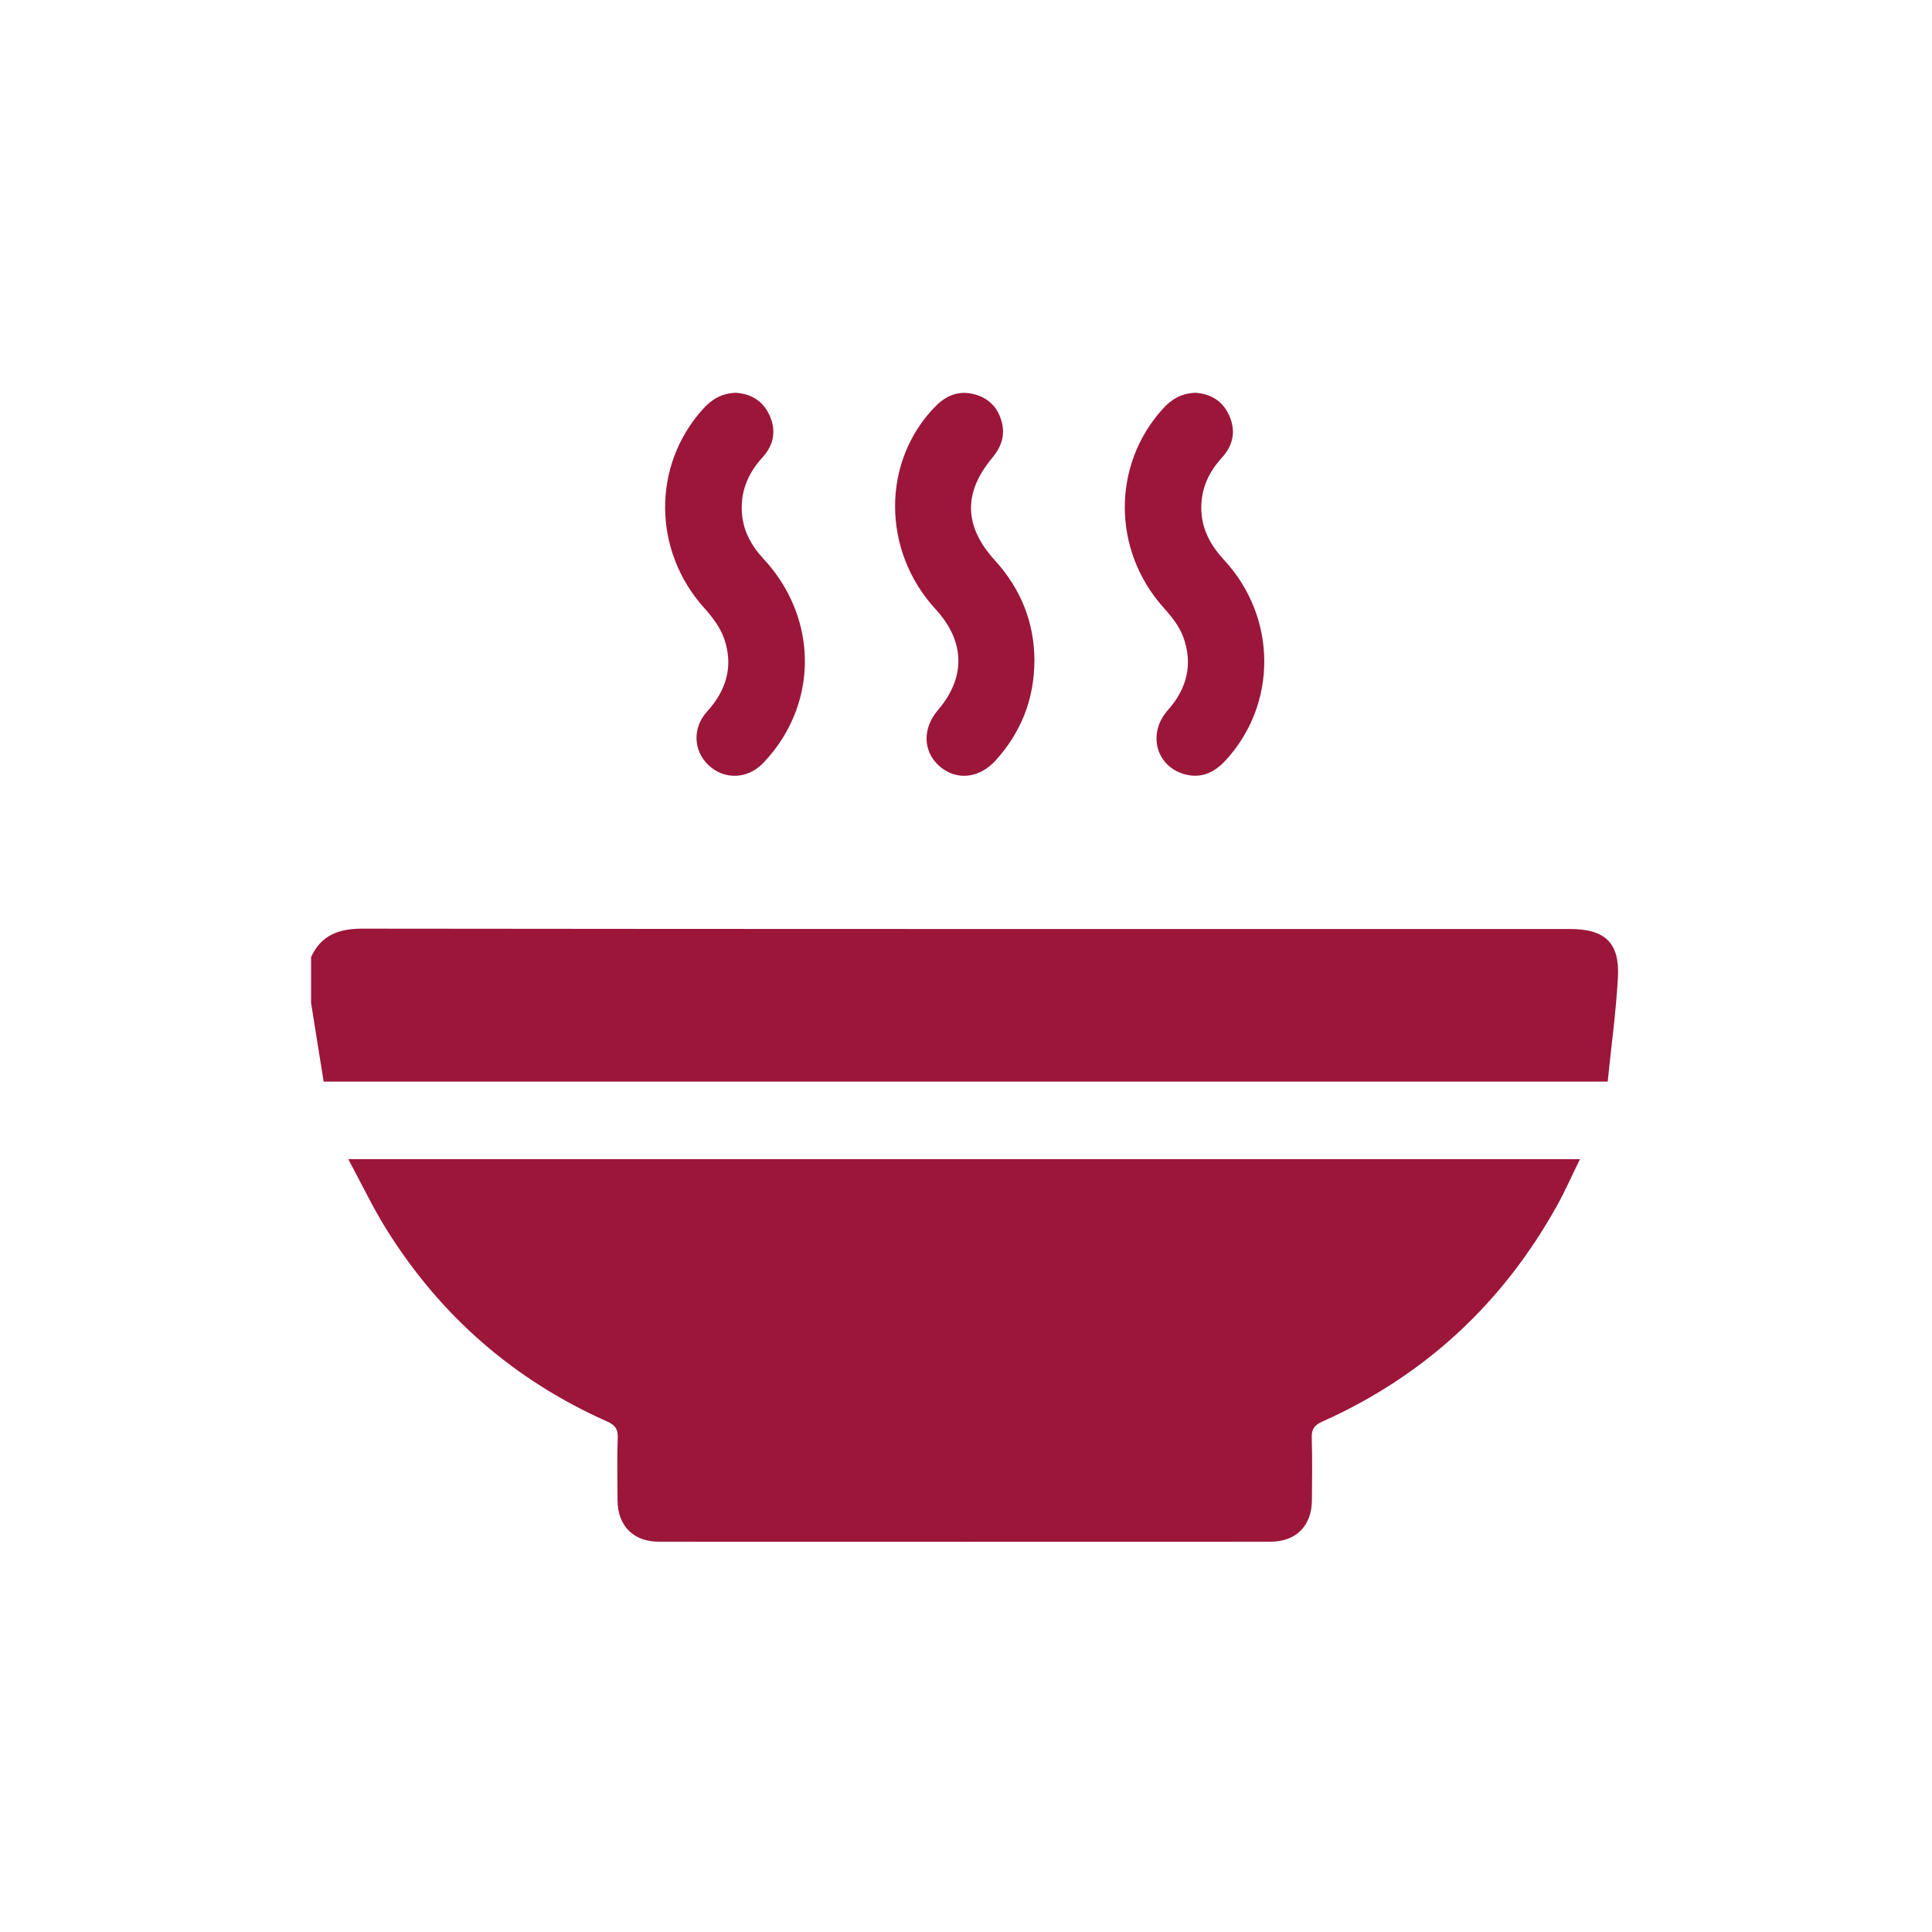 <svg width="118" height="118" viewBox="0 0 118 118" fill="none" xmlns="http://www.w3.org/2000/svg">
<path d="M19 58.454C19.623 57.106 20.694 56.717 22.142 56.719C46.727 56.748 71.312 56.74 95.898 56.74C98.033 56.74 98.938 57.585 98.817 59.717C98.698 61.831 98.408 63.935 98.192 66.06H19.767C19.51 64.465 19.256 62.865 19 61.263C19 60.327 19 59.392 19 58.456V58.454Z" fill="#9C163A"/>
<path d="M21.269 70.796H96.5C96.01 71.792 95.6 72.731 95.104 73.623C91.779 79.61 87.004 84.035 80.746 86.835C80.264 87.05 80.1 87.3 80.117 87.821C80.158 89.094 80.137 90.367 80.127 91.64C80.114 93.2 79.156 94.162 77.589 94.162C65.141 94.167 52.694 94.167 40.246 94.162C38.683 94.162 37.727 93.194 37.717 91.631C37.708 90.358 37.685 89.083 37.729 87.812C37.746 87.287 37.573 87.04 37.096 86.827C31.377 84.285 26.864 80.338 23.567 75.027C22.752 73.713 22.085 72.306 21.271 70.796H21.269Z" fill="#9C163A"/>
<path d="M44.948 23.99C45.819 24.048 46.567 24.442 46.984 25.329C47.429 26.277 47.269 27.171 46.58 27.925C45.734 28.852 45.263 29.896 45.304 31.163C45.342 32.342 45.85 33.288 46.64 34.14C49.502 37.227 49.971 41.581 47.815 45.06C47.475 45.608 47.069 46.125 46.623 46.594C45.667 47.6 44.232 47.64 43.277 46.737C42.346 45.858 42.273 44.46 43.194 43.448C44.384 42.14 44.804 40.654 44.225 38.996C43.988 38.315 43.502 37.679 43.009 37.131C39.869 33.638 39.819 28.448 42.921 24.996C43.448 24.41 44.057 24.017 44.944 23.99H44.948Z" fill="#9C163A"/>
<path d="M63.177 40.36C63.17 42.696 62.368 44.725 60.806 46.45C59.791 47.569 58.37 47.69 57.352 46.771C56.36 45.877 56.337 44.475 57.293 43.36C58.998 41.371 58.946 39.171 57.148 37.215C53.843 33.625 53.843 28.158 57.143 24.808C57.791 24.152 58.552 23.842 59.471 24.071C60.379 24.298 60.958 24.887 61.189 25.796C61.398 26.619 61.139 27.325 60.608 27.958C58.823 30.092 58.875 32.148 60.756 34.215C62.341 35.956 63.175 37.996 63.181 40.362L63.177 40.36Z" fill="#9C163A"/>
<path d="M73.03 23.99C73.909 24.054 74.653 24.454 75.063 25.346C75.5 26.298 75.33 27.185 74.64 27.942C73.834 28.823 73.367 29.819 73.371 31.027C73.375 32.296 73.927 33.296 74.773 34.212C78.011 37.723 78.028 43 74.853 46.446C74.19 47.165 73.407 47.55 72.421 47.306C70.623 46.86 70.044 44.817 71.328 43.373C72.507 42.048 72.871 40.55 72.269 38.904C72.03 38.248 71.548 37.648 71.071 37.117C67.938 33.629 67.9 28.423 71.009 24.981C71.538 24.396 72.15 24.01 73.032 23.99H73.03Z" fill="#9C163A"/>
</svg>
